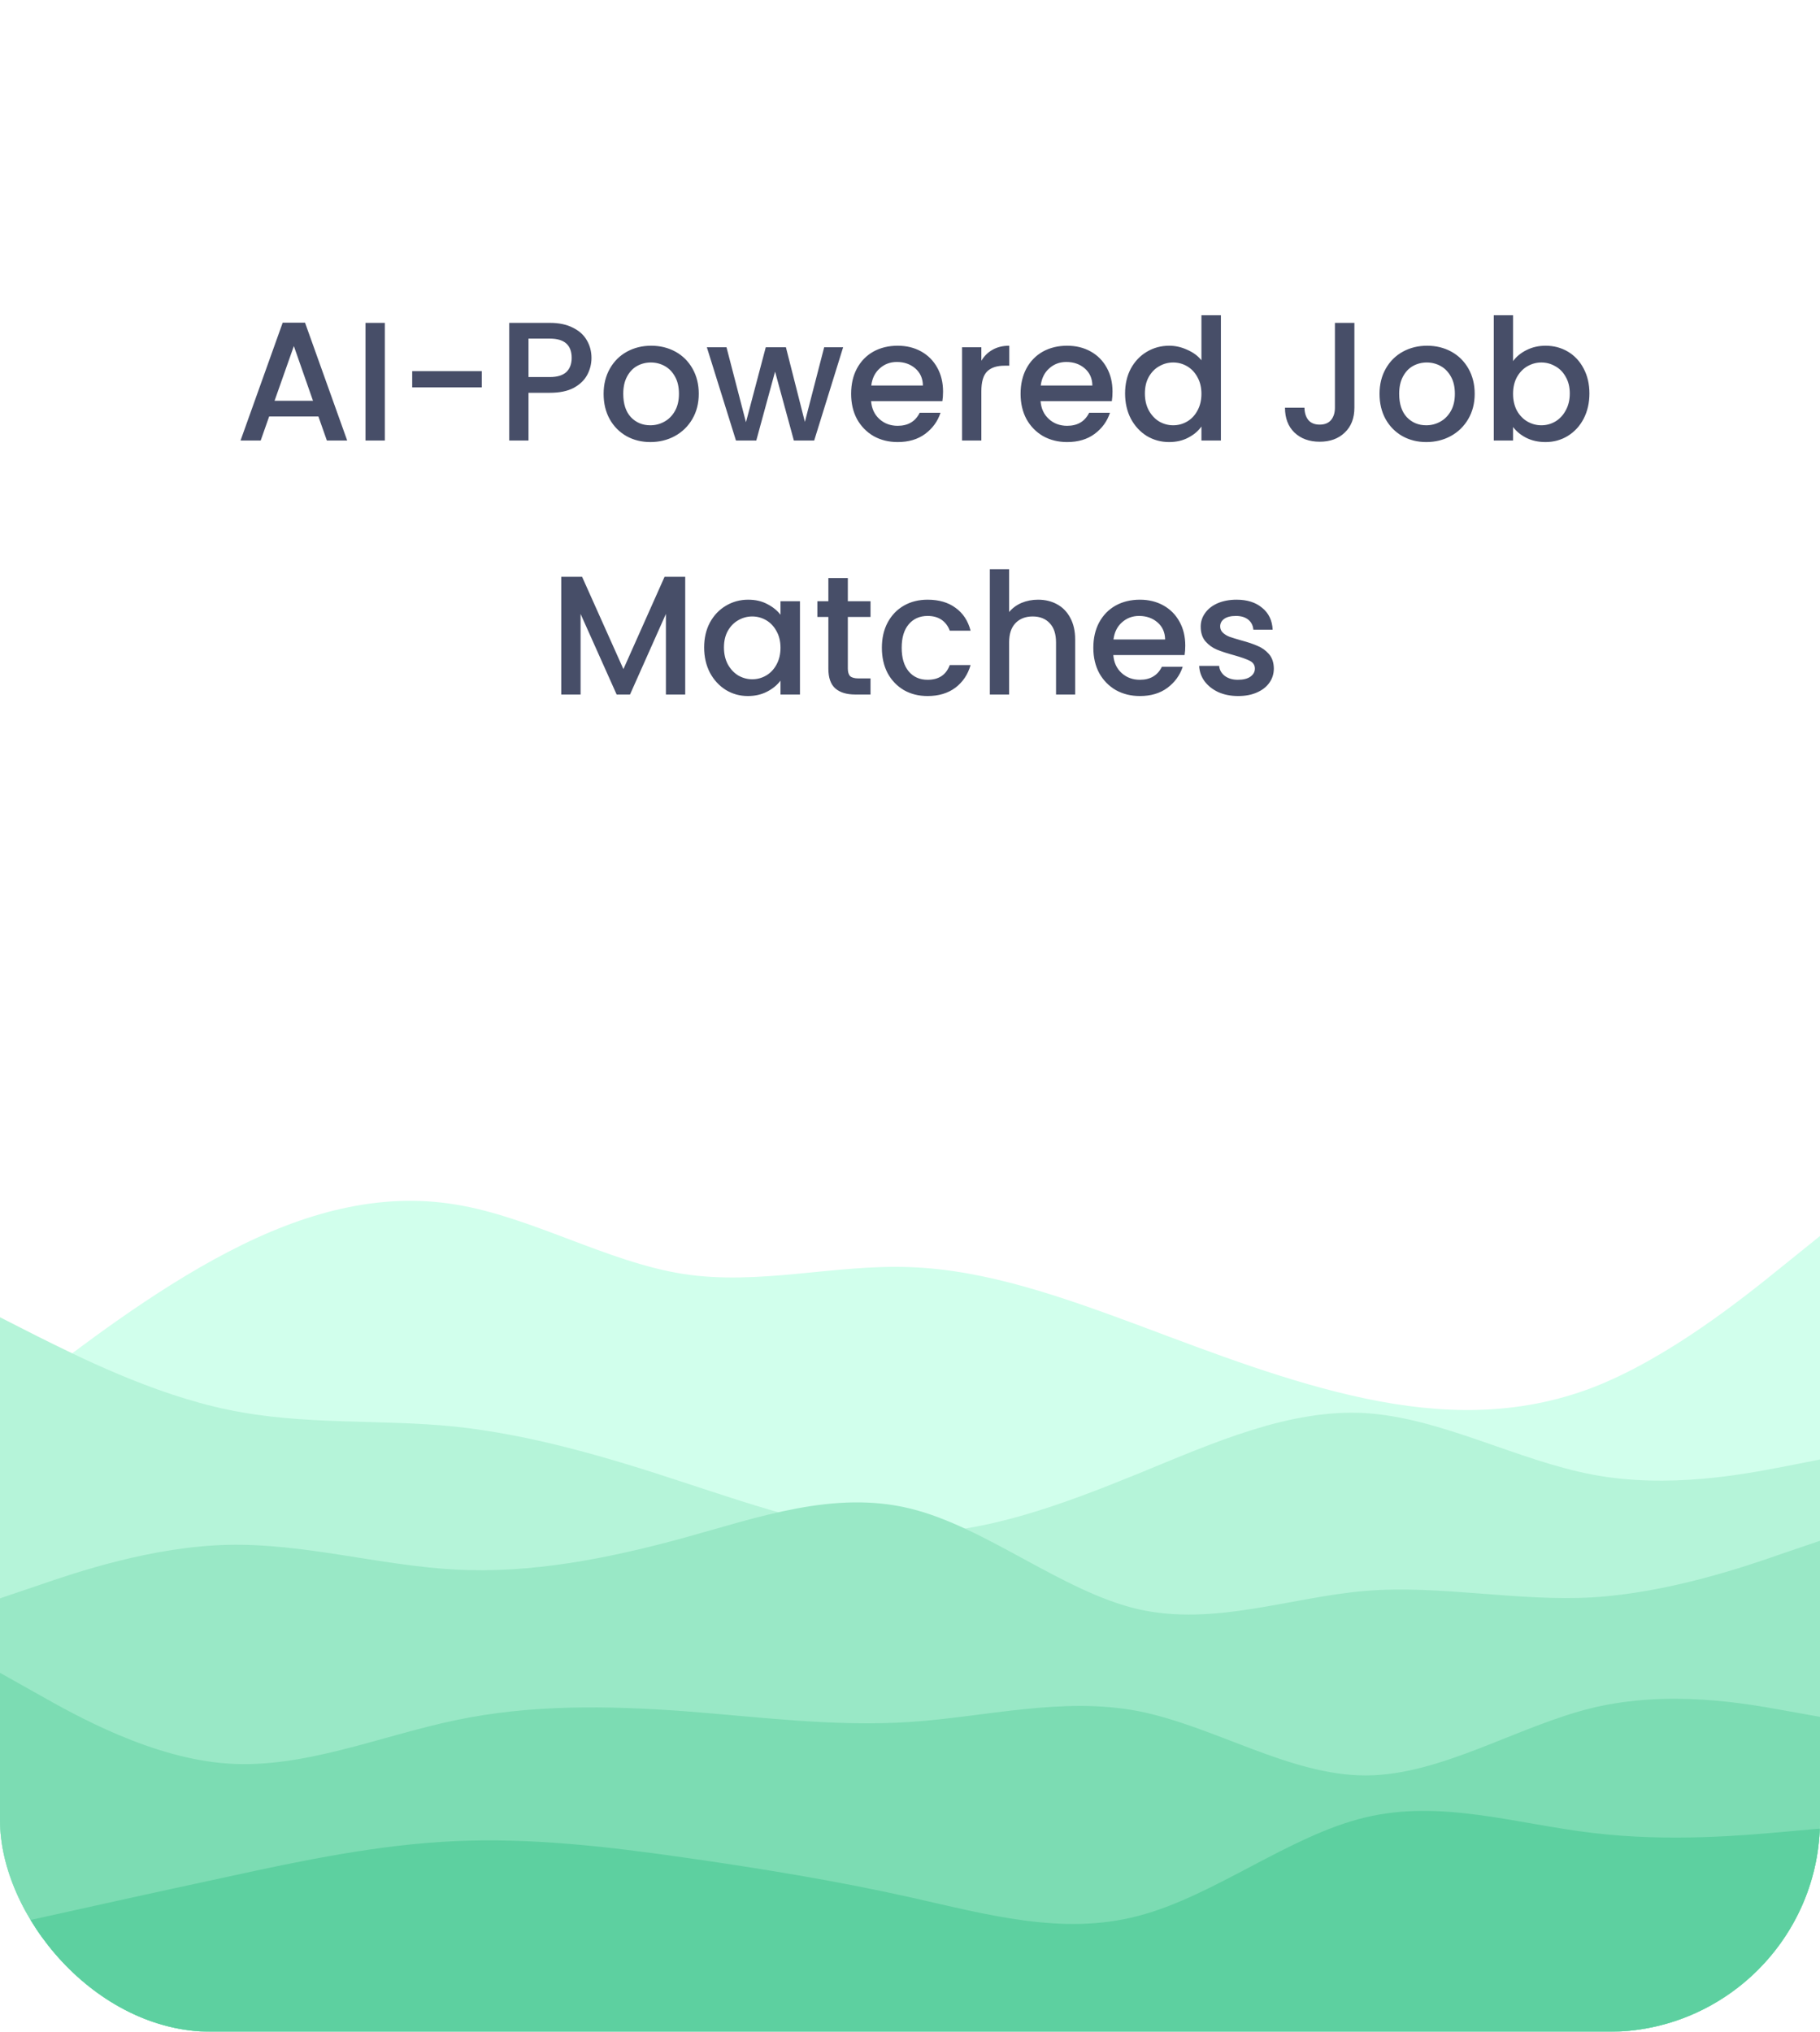 <svg width="172" height="192" viewBox="0 0 172 192" fill="none" xmlns="http://www.w3.org/2000/svg">
<g filter="url(#filter0_i_889_7054)">
<g clip-path="url(#clip0_889_7054)">
<path d="M172 0H0V192H172V0Z" fill="white"/>
<path d="M0 133.12L3.593 130.336C7.205 127.584 14.391 122.016 21.557 118.304C28.724 114.56 35.872 112.64 43.038 113.824C50.205 114.976 57.391 119.264 64.557 120.384C71.724 121.504 78.872 119.456 86.038 119.744C93.205 120 100.391 122.56 107.557 125.216C114.724 127.904 121.872 130.656 129.038 132.16C136.205 133.664 143.391 133.856 150.557 131.104C157.724 128.32 164.872 122.56 168.426 119.68L172 116.8V192.32H168.426C164.872 192.32 157.724 192.32 150.557 192.32C143.391 192.32 136.205 192.32 129.038 192.32C121.872 192.32 114.724 192.32 107.557 192.32C100.391 192.32 93.205 192.32 86.038 192.32C78.872 192.32 71.724 192.32 64.557 192.32C57.391 192.32 50.205 192.32 43.038 192.32C35.872 192.32 28.724 192.32 21.557 192.32C14.391 192.32 7.205 192.32 3.593 192.32H0V133.12Z" fill="#D1FFEC"/>
<path d="M0 124.48L3.593 126.304C7.205 128.096 14.391 131.744 21.557 133.216C28.724 134.72 35.872 134.08 43.038 134.816C50.205 135.584 57.391 137.696 64.557 140.064C71.724 142.4 78.872 144.96 86.038 144.896C93.205 144.864 100.391 142.176 107.557 139.264C114.724 136.32 121.872 133.12 129.038 133.536C136.205 133.984 143.391 138.016 150.557 139.36C157.724 140.704 164.872 139.296 168.426 138.624L172 137.92V192.32H168.426C164.872 192.32 157.724 192.32 150.557 192.32C143.391 192.32 136.205 192.32 129.038 192.32C121.872 192.32 114.724 192.32 107.557 192.32C100.391 192.32 93.205 192.32 86.038 192.32C78.872 192.32 71.724 192.32 64.557 192.32C57.391 192.32 50.205 192.32 43.038 192.32C35.872 192.32 28.724 192.32 21.557 192.32C14.391 192.32 7.205 192.32 3.593 192.32H0V124.48Z" fill="#B5F4D9"/>
<path d="M0 151.041L3.593 149.825C7.205 148.577 14.391 146.145 21.557 145.985C28.724 145.825 35.872 147.937 43.038 148.321C50.205 148.705 57.391 147.297 64.557 145.345C71.724 143.361 78.872 140.801 86.038 142.561C93.205 144.321 100.391 150.401 107.557 152.065C114.724 153.697 121.872 150.945 129.038 150.337C136.205 149.761 143.391 151.361 150.557 150.945C157.724 150.497 164.872 148.065 168.426 146.817L172 145.601V192.321H168.426C164.872 192.321 157.724 192.321 150.557 192.321C143.391 192.321 136.205 192.321 129.038 192.321C121.872 192.321 114.724 192.321 107.557 192.321C100.391 192.321 93.205 192.321 86.038 192.321C78.872 192.321 71.724 192.321 64.557 192.321C57.391 192.321 50.205 192.321 43.038 192.321C35.872 192.321 28.724 192.321 21.557 192.321C14.391 192.321 7.205 192.321 3.593 192.321H0V151.041Z" fill="#99E8C6"/>
<path d="M0 158.08L3.593 160.096C7.205 162.144 14.391 166.176 21.557 166.656C28.724 167.136 35.872 164.064 43.038 162.56C50.205 161.056 57.391 161.184 64.557 161.696C71.724 162.24 78.872 163.2 86.038 162.72C93.205 162.24 100.391 160.32 107.557 161.696C114.724 163.104 121.872 167.776 129.038 167.776C136.205 167.776 143.391 163.104 150.557 161.376C157.724 159.68 164.872 160.96 168.426 161.6L172 162.24V192.32H168.426C164.872 192.32 157.724 192.32 150.557 192.32C143.391 192.32 136.205 192.32 129.038 192.32C121.872 192.32 114.724 192.32 107.557 192.32C100.391 192.32 93.205 192.32 86.038 192.32C78.872 192.32 71.724 192.32 64.557 192.32C57.391 192.32 50.205 192.32 43.038 192.32C35.872 192.32 28.724 192.32 21.557 192.32C14.391 192.32 7.205 192.32 3.593 192.32H0V158.08Z" fill="#7CDCB3"/>
<path d="M0 182.079L3.593 181.279C7.205 180.479 14.391 178.879 21.557 177.343C28.724 175.775 35.872 174.303 43.038 173.983C50.205 173.663 57.391 174.495 64.557 175.519C71.724 176.543 78.872 177.695 86.038 179.295C93.205 180.895 100.391 182.943 107.557 181.055C114.724 179.199 121.872 173.439 129.038 171.743C136.205 170.015 143.391 172.383 150.557 173.215C157.724 174.079 164.872 173.439 168.426 173.119L172 172.799V192.319H168.426C164.872 192.319 157.724 192.319 150.557 192.319C143.391 192.319 136.205 192.319 129.038 192.319C121.872 192.319 114.724 192.319 107.557 192.319C100.391 192.319 93.205 192.319 86.038 192.319C78.872 192.319 71.724 192.319 64.557 192.319C57.391 192.319 50.205 192.319 43.038 192.319C35.872 192.319 28.724 192.319 21.557 192.319C14.391 192.319 7.205 192.319 3.593 192.319H0V182.079Z" fill="#5DD0A0"/>
<path d="M30.091 39.358H25.436L24.636 41.63H22.732L26.715 30.494H28.828L32.812 41.63H30.892L30.091 39.358ZM29.579 37.87L27.771 32.702L25.948 37.87H29.579ZM36.368 30.51V41.63H34.544V30.51H36.368ZM45.531 35.07V36.606H38.955V35.07H45.531ZM55.898 33.822C55.898 34.388 55.764 34.921 55.498 35.422C55.231 35.924 54.804 36.334 54.218 36.654C53.631 36.964 52.879 37.118 51.962 37.118H49.946V41.63H48.122V30.51H51.962C52.815 30.51 53.535 30.66 54.122 30.958C54.719 31.246 55.162 31.641 55.45 32.142C55.748 32.644 55.898 33.204 55.898 33.822ZM51.962 35.63C52.655 35.63 53.172 35.476 53.514 35.166C53.855 34.846 54.026 34.398 54.026 33.822C54.026 32.606 53.338 31.998 51.962 31.998H49.946V35.63H51.962ZM61.462 41.774C60.63 41.774 59.877 41.588 59.206 41.214C58.533 40.83 58.005 40.297 57.621 39.614C57.237 38.921 57.045 38.121 57.045 37.214C57.045 36.318 57.243 35.524 57.638 34.83C58.032 34.137 58.571 33.604 59.254 33.23C59.936 32.857 60.699 32.67 61.541 32.67C62.384 32.67 63.147 32.857 63.83 33.23C64.512 33.604 65.051 34.137 65.445 34.83C65.84 35.524 66.037 36.318 66.037 37.214C66.037 38.11 65.835 38.905 65.43 39.598C65.024 40.292 64.469 40.83 63.766 41.214C63.072 41.588 62.304 41.774 61.462 41.774ZM61.462 40.19C61.931 40.19 62.368 40.078 62.773 39.854C63.19 39.63 63.526 39.294 63.782 38.846C64.037 38.398 64.165 37.854 64.165 37.214C64.165 36.574 64.043 36.036 63.797 35.598C63.552 35.15 63.227 34.814 62.822 34.59C62.416 34.366 61.979 34.254 61.51 34.254C61.04 34.254 60.603 34.366 60.197 34.59C59.803 34.814 59.488 35.15 59.254 35.598C59.019 36.036 58.901 36.574 58.901 37.214C58.901 38.164 59.142 38.9 59.621 39.422C60.112 39.934 60.725 40.19 61.462 40.19ZM79.681 32.814L76.945 41.63H75.025L73.249 35.118L71.473 41.63H69.553L66.801 32.814H68.657L70.497 39.902L72.369 32.814H74.273L76.065 39.87L77.889 32.814H79.681ZM89.124 37.006C89.124 37.337 89.102 37.636 89.06 37.902H82.324C82.377 38.606 82.638 39.172 83.108 39.598C83.577 40.025 84.153 40.238 84.836 40.238C85.817 40.238 86.51 39.828 86.916 39.006H88.884C88.617 39.817 88.132 40.484 87.428 41.006C86.734 41.518 85.87 41.774 84.836 41.774C83.993 41.774 83.236 41.588 82.564 41.214C81.902 40.83 81.38 40.297 80.996 39.614C80.622 38.921 80.436 38.121 80.436 37.214C80.436 36.308 80.617 35.513 80.98 34.83C81.353 34.137 81.87 33.604 82.532 33.23C83.204 32.857 83.972 32.67 84.836 32.67C85.668 32.67 86.409 32.852 87.06 33.214C87.71 33.577 88.217 34.089 88.58 34.75C88.942 35.401 89.124 36.153 89.124 37.006ZM87.22 36.43C87.209 35.758 86.969 35.22 86.5 34.814C86.03 34.409 85.449 34.206 84.756 34.206C84.126 34.206 83.588 34.409 83.14 34.814C82.692 35.209 82.425 35.748 82.34 36.43H87.22ZM92.743 34.094C93.009 33.646 93.361 33.3 93.799 33.054C94.247 32.798 94.775 32.67 95.383 32.67V34.558H94.919C94.204 34.558 93.66 34.74 93.287 35.102C92.924 35.465 92.743 36.094 92.743 36.99V41.63H90.919V32.814H92.743V34.094ZM105.139 37.006C105.139 37.337 105.118 37.636 105.075 37.902H98.339C98.393 38.606 98.654 39.172 99.123 39.598C99.593 40.025 100.169 40.238 100.851 40.238C101.833 40.238 102.526 39.828 102.931 39.006H104.899C104.633 39.817 104.147 40.484 103.443 41.006C102.75 41.518 101.886 41.774 100.851 41.774C100.009 41.774 99.251 41.588 98.579 41.214C97.918 40.83 97.395 40.297 97.011 39.614C96.638 38.921 96.451 38.121 96.451 37.214C96.451 36.308 96.633 35.513 96.995 34.83C97.369 34.137 97.886 33.604 98.547 33.23C99.219 32.857 99.987 32.67 100.851 32.67C101.683 32.67 102.425 32.852 103.075 33.214C103.726 33.577 104.233 34.089 104.595 34.75C104.958 35.401 105.139 36.153 105.139 37.006ZM103.235 36.43C103.225 35.758 102.985 35.22 102.515 34.814C102.046 34.409 101.465 34.206 100.771 34.206C100.142 34.206 99.603 34.409 99.155 34.814C98.707 35.209 98.441 35.748 98.355 36.43H103.235ZM106.326 37.182C106.326 36.297 106.508 35.513 106.87 34.83C107.244 34.148 107.745 33.62 108.374 33.246C109.014 32.862 109.724 32.67 110.502 32.67C111.078 32.67 111.644 32.798 112.198 33.054C112.764 33.3 113.212 33.63 113.542 34.046V29.79H115.382V41.63H113.542V40.302C113.244 40.729 112.828 41.081 112.294 41.358C111.772 41.636 111.169 41.774 110.486 41.774C109.718 41.774 109.014 41.582 108.374 41.198C107.745 40.804 107.244 40.26 106.87 39.566C106.508 38.862 106.326 38.068 106.326 37.182ZM113.542 37.214C113.542 36.606 113.414 36.078 113.158 35.63C112.913 35.182 112.588 34.841 112.182 34.606C111.777 34.372 111.34 34.254 110.87 34.254C110.401 34.254 109.964 34.372 109.558 34.606C109.153 34.83 108.822 35.166 108.566 35.614C108.321 36.052 108.198 36.574 108.198 37.182C108.198 37.79 108.321 38.324 108.566 38.782C108.822 39.241 109.153 39.593 109.558 39.838C109.974 40.073 110.412 40.19 110.87 40.19C111.34 40.19 111.777 40.073 112.182 39.838C112.588 39.604 112.913 39.262 113.158 38.814C113.414 38.356 113.542 37.822 113.542 37.214ZM127.998 30.51V38.526C127.998 39.518 127.694 40.302 127.086 40.878C126.489 41.454 125.7 41.742 124.718 41.742C123.737 41.742 122.942 41.454 122.334 40.878C121.737 40.302 121.438 39.518 121.438 38.526H123.278C123.289 39.017 123.412 39.406 123.646 39.694C123.892 39.982 124.249 40.126 124.718 40.126C125.188 40.126 125.545 39.982 125.79 39.694C126.036 39.396 126.158 39.006 126.158 38.526V30.51H127.998ZM134.79 41.774C133.958 41.774 133.206 41.588 132.534 41.214C131.862 40.83 131.334 40.297 130.95 39.614C130.566 38.921 130.374 38.121 130.374 37.214C130.374 36.318 130.571 35.524 130.966 34.83C131.36 34.137 131.899 33.604 132.582 33.23C133.264 32.857 134.027 32.67 134.87 32.67C135.712 32.67 136.475 32.857 137.158 33.23C137.84 33.604 138.379 34.137 138.774 34.83C139.168 35.524 139.366 36.318 139.366 37.214C139.366 38.11 139.163 38.905 138.758 39.598C138.352 40.292 137.798 40.83 137.094 41.214C136.4 41.588 135.632 41.774 134.79 41.774ZM134.79 40.19C135.259 40.19 135.696 40.078 136.102 39.854C136.518 39.63 136.854 39.294 137.11 38.846C137.366 38.398 137.494 37.854 137.494 37.214C137.494 36.574 137.371 36.036 137.126 35.598C136.88 35.15 136.555 34.814 136.15 34.59C135.744 34.366 135.307 34.254 134.838 34.254C134.368 34.254 133.931 34.366 133.526 34.59C133.131 34.814 132.816 35.15 132.582 35.598C132.347 36.036 132.23 36.574 132.23 37.214C132.23 38.164 132.47 38.9 132.95 39.422C133.44 39.934 134.054 40.19 134.79 40.19ZM142.993 34.126C143.302 33.7 143.723 33.353 144.257 33.086C144.801 32.809 145.403 32.67 146.065 32.67C146.843 32.67 147.547 32.857 148.177 33.23C148.806 33.604 149.302 34.137 149.665 34.83C150.027 35.513 150.209 36.297 150.209 37.182C150.209 38.068 150.027 38.862 149.665 39.566C149.302 40.26 148.801 40.804 148.161 41.198C147.531 41.582 146.833 41.774 146.065 41.774C145.382 41.774 144.774 41.641 144.241 41.374C143.718 41.108 143.302 40.766 142.993 40.35V41.63H141.169V29.79H142.993V34.126ZM148.353 37.182C148.353 36.574 148.225 36.052 147.969 35.614C147.723 35.166 147.393 34.83 146.977 34.606C146.571 34.372 146.134 34.254 145.665 34.254C145.206 34.254 144.769 34.372 144.353 34.606C143.947 34.841 143.617 35.182 143.361 35.63C143.115 36.078 142.993 36.606 142.993 37.214C142.993 37.822 143.115 38.356 143.361 38.814C143.617 39.262 143.947 39.604 144.353 39.838C144.769 40.073 145.206 40.19 145.665 40.19C146.134 40.19 146.571 40.073 146.977 39.838C147.393 39.593 147.723 39.241 147.969 38.782C148.225 38.324 148.353 37.79 148.353 37.182ZM64.756 54.51V65.63H62.932V58.014L59.54 65.63H58.276L54.868 58.014V65.63H53.044V54.51H55.012L58.916 63.23L62.804 54.51H64.756ZM66.545 61.182C66.545 60.297 66.727 59.513 67.089 58.83C67.463 58.148 67.964 57.62 68.593 57.246C69.233 56.862 69.937 56.67 70.705 56.67C71.398 56.67 72.001 56.809 72.513 57.086C73.036 57.353 73.452 57.689 73.761 58.094V56.814H75.601V65.63H73.761V64.318C73.452 64.734 73.031 65.081 72.497 65.358C71.964 65.636 71.356 65.774 70.673 65.774C69.916 65.774 69.222 65.582 68.593 65.198C67.964 64.804 67.463 64.26 67.089 63.566C66.727 62.862 66.545 62.068 66.545 61.182ZM73.761 61.214C73.761 60.606 73.633 60.078 73.377 59.63C73.132 59.182 72.806 58.841 72.401 58.606C71.996 58.372 71.558 58.254 71.089 58.254C70.62 58.254 70.183 58.372 69.777 58.606C69.372 58.83 69.041 59.166 68.785 59.614C68.54 60.052 68.417 60.574 68.417 61.182C68.417 61.79 68.54 62.324 68.785 62.782C69.041 63.241 69.372 63.593 69.777 63.838C70.193 64.073 70.63 64.19 71.089 64.19C71.558 64.19 71.996 64.073 72.401 63.838C72.806 63.604 73.132 63.262 73.377 62.814C73.633 62.356 73.761 61.822 73.761 61.214ZM80.125 58.302V63.182C80.125 63.513 80.2 63.753 80.349 63.902C80.509 64.041 80.775 64.11 81.149 64.11H82.269V65.63H80.829C80.007 65.63 79.378 65.438 78.941 65.054C78.504 64.67 78.285 64.046 78.285 63.182V58.302H77.245V56.814H78.285V54.622H80.125V56.814H82.269V58.302H80.125ZM83.342 61.214C83.342 60.308 83.523 59.513 83.886 58.83C84.259 58.137 84.771 57.604 85.422 57.23C86.073 56.857 86.819 56.67 87.662 56.67C88.729 56.67 89.609 56.926 90.302 57.438C91.006 57.94 91.481 58.66 91.726 59.598H89.758C89.598 59.161 89.342 58.82 88.99 58.574C88.638 58.329 88.195 58.206 87.662 58.206C86.915 58.206 86.318 58.473 85.87 59.006C85.433 59.529 85.214 60.265 85.214 61.214C85.214 62.164 85.433 62.905 85.87 63.438C86.318 63.972 86.915 64.238 87.662 64.238C88.718 64.238 89.417 63.774 89.758 62.846H91.726C91.47 63.742 90.99 64.457 90.286 64.99C89.582 65.513 88.707 65.774 87.662 65.774C86.819 65.774 86.073 65.588 85.422 65.214C84.771 64.83 84.259 64.297 83.886 63.614C83.523 62.921 83.342 62.121 83.342 61.214ZM98.104 56.67C98.776 56.67 99.373 56.814 99.896 57.102C100.429 57.39 100.845 57.817 101.144 58.382C101.453 58.948 101.608 59.63 101.608 60.43V65.63H99.8V60.702C99.8 59.913 99.602 59.31 99.208 58.894C98.813 58.468 98.274 58.254 97.592 58.254C96.909 58.254 96.365 58.468 95.96 58.894C95.565 59.31 95.368 59.913 95.368 60.702V65.63H93.544V53.79H95.368V57.838C95.677 57.465 96.066 57.177 96.536 56.974C97.016 56.772 97.538 56.67 98.104 56.67ZM112.014 61.006C112.014 61.337 111.993 61.636 111.95 61.902H105.214C105.268 62.606 105.529 63.172 105.998 63.598C106.468 64.025 107.044 64.238 107.726 64.238C108.708 64.238 109.401 63.828 109.806 63.006H111.774C111.508 63.817 111.022 64.484 110.318 65.006C109.625 65.518 108.761 65.774 107.726 65.774C106.884 65.774 106.126 65.588 105.454 65.214C104.793 64.83 104.27 64.297 103.886 63.614C103.513 62.921 103.326 62.121 103.326 61.214C103.326 60.308 103.508 59.513 103.87 58.83C104.244 58.137 104.761 57.604 105.422 57.23C106.094 56.857 106.862 56.67 107.726 56.67C108.558 56.67 109.3 56.852 109.95 57.214C110.601 57.577 111.108 58.089 111.47 58.75C111.833 59.401 112.014 60.153 112.014 61.006ZM110.11 60.43C110.1 59.758 109.86 59.22 109.39 58.814C108.921 58.409 108.34 58.206 107.646 58.206C107.017 58.206 106.478 58.409 106.03 58.814C105.582 59.209 105.316 59.748 105.23 60.43H110.11ZM117.009 65.774C116.316 65.774 115.692 65.652 115.137 65.406C114.593 65.15 114.161 64.809 113.841 64.382C113.521 63.945 113.351 63.46 113.329 62.926H115.217C115.249 63.3 115.425 63.614 115.745 63.87C116.076 64.116 116.487 64.238 116.977 64.238C117.489 64.238 117.884 64.142 118.161 63.95C118.449 63.748 118.593 63.492 118.593 63.182C118.593 62.852 118.433 62.606 118.113 62.446C117.804 62.286 117.308 62.11 116.625 61.918C115.964 61.737 115.425 61.561 115.009 61.39C114.593 61.22 114.231 60.958 113.921 60.606C113.623 60.254 113.473 59.79 113.473 59.214C113.473 58.745 113.612 58.318 113.889 57.934C114.167 57.54 114.561 57.23 115.073 57.006C115.596 56.782 116.193 56.67 116.865 56.67C117.868 56.67 118.673 56.926 119.281 57.438C119.9 57.94 120.231 58.628 120.273 59.502H118.449C118.417 59.108 118.257 58.793 117.969 58.558C117.681 58.324 117.292 58.206 116.801 58.206C116.321 58.206 115.953 58.297 115.697 58.478C115.441 58.66 115.313 58.9 115.313 59.198C115.313 59.433 115.399 59.63 115.569 59.79C115.74 59.95 115.948 60.078 116.193 60.174C116.439 60.26 116.801 60.372 117.281 60.51C117.921 60.681 118.444 60.857 118.849 61.038C119.265 61.209 119.623 61.465 119.921 61.806C120.22 62.148 120.375 62.601 120.385 63.166C120.385 63.668 120.247 64.116 119.969 64.51C119.692 64.905 119.297 65.214 118.785 65.438C118.284 65.662 117.692 65.774 117.009 65.774Z" fill="#474E68"/>
</g>
</g>
<defs>
<filter id="filter0_i_889_7054" x="0" y="0" width="172" height="192" filterUnits="userSpaceOnUse" color-interpolation-filters="sRGB">
<feFlood flood-opacity="0" result="BackgroundImageFix"/>
<feBlend mode="normal" in="SourceGraphic" in2="BackgroundImageFix" result="shape"/>
<feColorMatrix in="SourceAlpha" type="matrix" values="0 0 0 0 0 0 0 0 0 0 0 0 0 0 0 0 0 0 127 0" result="hardAlpha"/>
<feOffset/>
<feGaussianBlur stdDeviation="3"/>
<feComposite in2="hardAlpha" operator="arithmetic" k2="-1" k3="1"/>
<feColorMatrix type="matrix" values="0 0 0 0 0.282 0 0 0 0 0.282 0 0 0 0 0.282 0 0 0 0.25 0"/>
<feBlend mode="normal" in2="shape" result="effect1_innerShadow_889_7054"/>
</filter>
<clipPath id="clip0_889_7054">
<rect width="172" height="192" rx="20" fill="white"/>
</clipPath>
</defs>
</svg>
